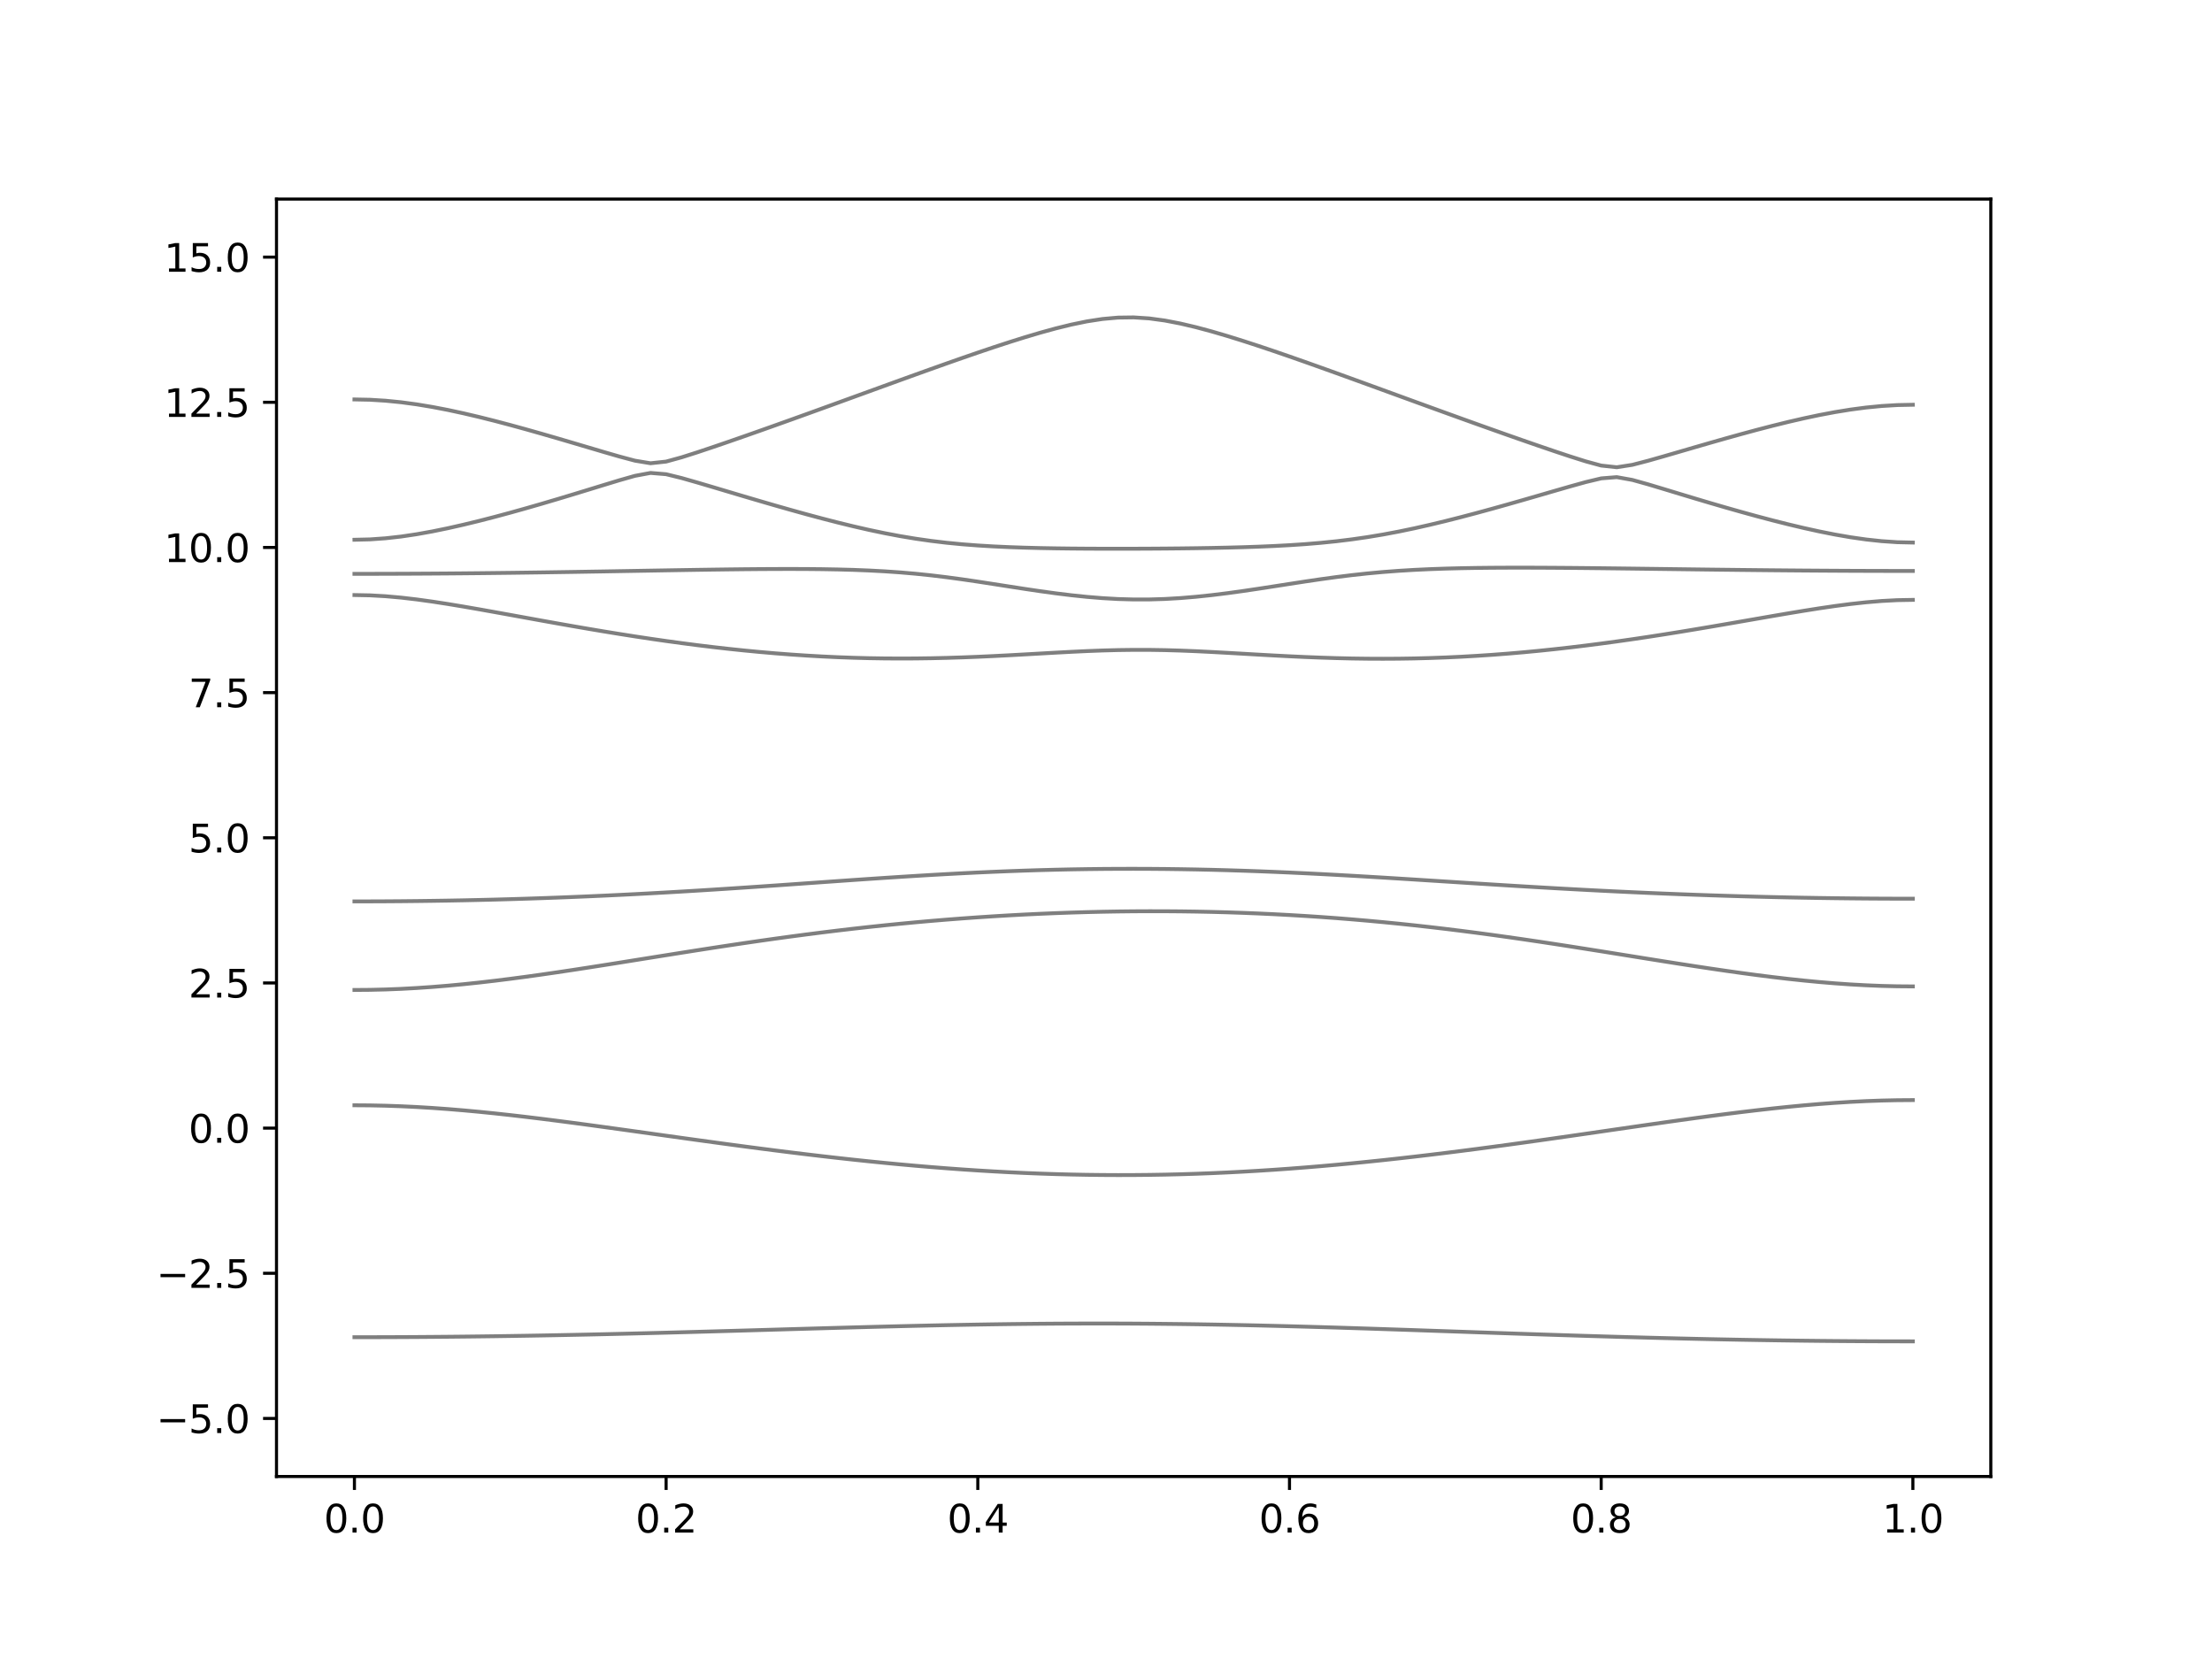 <?xml version="1.0" encoding="utf-8" standalone="no"?>
<!DOCTYPE svg PUBLIC "-//W3C//DTD SVG 1.1//EN"
  "http://www.w3.org/Graphics/SVG/1.1/DTD/svg11.dtd">
<svg xmlns:xlink="http://www.w3.org/1999/xlink" width="576pt" height="432pt" viewBox="0 0 576 432" xmlns="http://www.w3.org/2000/svg" version="1.1">
 <defs>
  <style type="text/css">*{stroke-linejoin: round; stroke-linecap: butt}</style>
 </defs>
 <g id="figure_1">
  <g id="patch_1">
   <path d="M 0 432 
L 576 432 
L 576 0 
L 0 0 
z
" style="fill: #ffffff"/>
  </g>
  <g id="axes_1">
   <g id="patch_2">
    <path d="M 72 384.48 
L 518.4 384.48 
L 518.4 51.84 
L 72 51.84 
z
" style="fill: #ffffff"/>
   </g>
   <g id="matplotlib.axis_1">
    <g id="xtick_1">
     <g id="line2d_1">
      <defs>
       <path id="ma0260c3b99" d="M 0 0 
L 0 3.5 
" style="stroke: #000000; stroke-width: 0.8"/>
      </defs>
      <g>
       <use xlink:href="#ma0260c3b99" x="92.291" y="384.48" style="stroke: #000000; stroke-width: 0.8"/>
      </g>
     </g>
     <g id="text_1">
      <!-- 0.0 -->
      <g transform="translate(84.339 399.078) scale(0.1 -0.1)">
       <defs>
        <path id="DejaVuSans-30" d="M 2034 4250 
Q 1547 4250 1301 3770 
Q 1056 3291 1056 2328 
Q 1056 1369 1301 889 
Q 1547 409 2034 409 
Q 2525 409 2770 889 
Q 3016 1369 3016 2328 
Q 3016 3291 2770 3770 
Q 2525 4250 2034 4250 
z
M 2034 4750 
Q 2819 4750 3233 4129 
Q 3647 3509 3647 2328 
Q 3647 1150 3233 529 
Q 2819 -91 2034 -91 
Q 1250 -91 836 529 
Q 422 1150 422 2328 
Q 422 3509 836 4129 
Q 1250 4750 2034 4750 
z
" transform="scale(0.016)"/>
        <path id="DejaVuSans-2e" d="M 684 794 
L 1344 794 
L 1344 0 
L 684 0 
L 684 794 
z
" transform="scale(0.016)"/>
       </defs>
       <use xlink:href="#DejaVuSans-30"/>
       <use xlink:href="#DejaVuSans-2e" x="63.623"/>
       <use xlink:href="#DejaVuSans-30" x="95.41"/>
      </g>
     </g>
    </g>
    <g id="xtick_2">
     <g id="line2d_2">
      <g>
       <use xlink:href="#ma0260c3b99" x="173.455" y="384.48" style="stroke: #000000; stroke-width: 0.8"/>
      </g>
     </g>
     <g id="text_2">
      <!-- 0.2 -->
      <g transform="translate(165.503 399.078) scale(0.1 -0.1)">
       <defs>
        <path id="DejaVuSans-32" d="M 1228 531 
L 3431 531 
L 3431 0 
L 469 0 
L 469 531 
Q 828 903 1448 1529 
Q 2069 2156 2228 2338 
Q 2531 2678 2651 2914 
Q 2772 3150 2772 3378 
Q 2772 3750 2511 3984 
Q 2250 4219 1831 4219 
Q 1534 4219 1204 4116 
Q 875 4013 500 3803 
L 500 4441 
Q 881 4594 1212 4672 
Q 1544 4750 1819 4750 
Q 2544 4750 2975 4387 
Q 3406 4025 3406 3419 
Q 3406 3131 3298 2873 
Q 3191 2616 2906 2266 
Q 2828 2175 2409 1742 
Q 1991 1309 1228 531 
z
" transform="scale(0.016)"/>
       </defs>
       <use xlink:href="#DejaVuSans-30"/>
       <use xlink:href="#DejaVuSans-2e" x="63.623"/>
       <use xlink:href="#DejaVuSans-32" x="95.41"/>
      </g>
     </g>
    </g>
    <g id="xtick_3">
     <g id="line2d_3">
      <g>
       <use xlink:href="#ma0260c3b99" x="254.618" y="384.48" style="stroke: #000000; stroke-width: 0.8"/>
      </g>
     </g>
     <g id="text_3">
      <!-- 0.4 -->
      <g transform="translate(246.667 399.078) scale(0.1 -0.1)">
       <defs>
        <path id="DejaVuSans-34" d="M 2419 4116 
L 825 1625 
L 2419 1625 
L 2419 4116 
z
M 2253 4666 
L 3047 4666 
L 3047 1625 
L 3713 1625 
L 3713 1100 
L 3047 1100 
L 3047 0 
L 2419 0 
L 2419 1100 
L 313 1100 
L 313 1709 
L 2253 4666 
z
" transform="scale(0.016)"/>
       </defs>
       <use xlink:href="#DejaVuSans-30"/>
       <use xlink:href="#DejaVuSans-2e" x="63.623"/>
       <use xlink:href="#DejaVuSans-34" x="95.41"/>
      </g>
     </g>
    </g>
    <g id="xtick_4">
     <g id="line2d_4">
      <g>
       <use xlink:href="#ma0260c3b99" x="335.782" y="384.48" style="stroke: #000000; stroke-width: 0.8"/>
      </g>
     </g>
     <g id="text_4">
      <!-- 0.6 -->
      <g transform="translate(327.83 399.078) scale(0.1 -0.1)">
       <defs>
        <path id="DejaVuSans-36" d="M 2113 2584 
Q 1688 2584 1439 2293 
Q 1191 2003 1191 1497 
Q 1191 994 1439 701 
Q 1688 409 2113 409 
Q 2538 409 2786 701 
Q 3034 994 3034 1497 
Q 3034 2003 2786 2293 
Q 2538 2584 2113 2584 
z
M 3366 4563 
L 3366 3988 
Q 3128 4100 2886 4159 
Q 2644 4219 2406 4219 
Q 1781 4219 1451 3797 
Q 1122 3375 1075 2522 
Q 1259 2794 1537 2939 
Q 1816 3084 2150 3084 
Q 2853 3084 3261 2657 
Q 3669 2231 3669 1497 
Q 3669 778 3244 343 
Q 2819 -91 2113 -91 
Q 1303 -91 875 529 
Q 447 1150 447 2328 
Q 447 3434 972 4092 
Q 1497 4750 2381 4750 
Q 2619 4750 2861 4703 
Q 3103 4656 3366 4563 
z
" transform="scale(0.016)"/>
       </defs>
       <use xlink:href="#DejaVuSans-30"/>
       <use xlink:href="#DejaVuSans-2e" x="63.623"/>
       <use xlink:href="#DejaVuSans-36" x="95.41"/>
      </g>
     </g>
    </g>
    <g id="xtick_5">
     <g id="line2d_5">
      <g>
       <use xlink:href="#ma0260c3b99" x="416.945" y="384.48" style="stroke: #000000; stroke-width: 0.8"/>
      </g>
     </g>
     <g id="text_5">
      <!-- 0.8 -->
      <g transform="translate(408.994 399.078) scale(0.1 -0.1)">
       <defs>
        <path id="DejaVuSans-38" d="M 2034 2216 
Q 1584 2216 1326 1975 
Q 1069 1734 1069 1313 
Q 1069 891 1326 650 
Q 1584 409 2034 409 
Q 2484 409 2743 651 
Q 3003 894 3003 1313 
Q 3003 1734 2745 1975 
Q 2488 2216 2034 2216 
z
M 1403 2484 
Q 997 2584 770 2862 
Q 544 3141 544 3541 
Q 544 4100 942 4425 
Q 1341 4750 2034 4750 
Q 2731 4750 3128 4425 
Q 3525 4100 3525 3541 
Q 3525 3141 3298 2862 
Q 3072 2584 2669 2484 
Q 3125 2378 3379 2068 
Q 3634 1759 3634 1313 
Q 3634 634 3220 271 
Q 2806 -91 2034 -91 
Q 1263 -91 848 271 
Q 434 634 434 1313 
Q 434 1759 690 2068 
Q 947 2378 1403 2484 
z
M 1172 3481 
Q 1172 3119 1398 2916 
Q 1625 2713 2034 2713 
Q 2441 2713 2670 2916 
Q 2900 3119 2900 3481 
Q 2900 3844 2670 4047 
Q 2441 4250 2034 4250 
Q 1625 4250 1398 4047 
Q 1172 3844 1172 3481 
z
" transform="scale(0.016)"/>
       </defs>
       <use xlink:href="#DejaVuSans-30"/>
       <use xlink:href="#DejaVuSans-2e" x="63.623"/>
       <use xlink:href="#DejaVuSans-38" x="95.41"/>
      </g>
     </g>
    </g>
    <g id="xtick_6">
     <g id="line2d_6">
      <g>
       <use xlink:href="#ma0260c3b99" x="498.109" y="384.48" style="stroke: #000000; stroke-width: 0.8"/>
      </g>
     </g>
     <g id="text_6">
      <!-- 1.0 -->
      <g transform="translate(490.158 399.078) scale(0.1 -0.1)">
       <defs>
        <path id="DejaVuSans-31" d="M 794 531 
L 1825 531 
L 1825 4091 
L 703 3866 
L 703 4441 
L 1819 4666 
L 2450 4666 
L 2450 531 
L 3481 531 
L 3481 0 
L 794 0 
L 794 531 
z
" transform="scale(0.016)"/>
       </defs>
       <use xlink:href="#DejaVuSans-31"/>
       <use xlink:href="#DejaVuSans-2e" x="63.623"/>
       <use xlink:href="#DejaVuSans-30" x="95.41"/>
      </g>
     </g>
    </g>
   </g>
   <g id="matplotlib.axis_2">
    <g id="ytick_1">
     <g id="line2d_7">
      <defs>
       <path id="m6eed67266a" d="M 0 0 
L -3.5 0 
" style="stroke: #000000; stroke-width: 0.8"/>
      </defs>
      <g>
       <use xlink:href="#m6eed67266a" x="72" y="369.36" style="stroke: #000000; stroke-width: 0.8"/>
      </g>
     </g>
     <g id="text_7">
      <!-- −5.0 -->
      <g transform="translate(40.717 373.159) scale(0.1 -0.1)">
       <defs>
        <path id="DejaVuSans-2212" d="M 678 2272 
L 4684 2272 
L 4684 1741 
L 678 1741 
L 678 2272 
z
" transform="scale(0.016)"/>
        <path id="DejaVuSans-35" d="M 691 4666 
L 3169 4666 
L 3169 4134 
L 1269 4134 
L 1269 2991 
Q 1406 3038 1543 3061 
Q 1681 3084 1819 3084 
Q 2600 3084 3056 2656 
Q 3513 2228 3513 1497 
Q 3513 744 3044 326 
Q 2575 -91 1722 -91 
Q 1428 -91 1123 -41 
Q 819 9 494 109 
L 494 744 
Q 775 591 1075 516 
Q 1375 441 1709 441 
Q 2250 441 2565 725 
Q 2881 1009 2881 1497 
Q 2881 1984 2565 2268 
Q 2250 2553 1709 2553 
Q 1456 2553 1204 2497 
Q 953 2441 691 2322 
L 691 4666 
z
" transform="scale(0.016)"/>
       </defs>
       <use xlink:href="#DejaVuSans-2212"/>
       <use xlink:href="#DejaVuSans-35" x="83.789"/>
       <use xlink:href="#DejaVuSans-2e" x="147.412"/>
       <use xlink:href="#DejaVuSans-30" x="179.199"/>
      </g>
     </g>
    </g>
    <g id="ytick_2">
     <g id="line2d_8">
      <g>
       <use xlink:href="#m6eed67266a" x="72" y="331.56" style="stroke: #000000; stroke-width: 0.8"/>
      </g>
     </g>
     <g id="text_8">
      <!-- −2.5 -->
      <g transform="translate(40.717 335.359) scale(0.1 -0.1)">
       <use xlink:href="#DejaVuSans-2212"/>
       <use xlink:href="#DejaVuSans-32" x="83.789"/>
       <use xlink:href="#DejaVuSans-2e" x="147.412"/>
       <use xlink:href="#DejaVuSans-35" x="179.199"/>
      </g>
     </g>
    </g>
    <g id="ytick_3">
     <g id="line2d_9">
      <g>
       <use xlink:href="#m6eed67266a" x="72" y="293.76" style="stroke: #000000; stroke-width: 0.8"/>
      </g>
     </g>
     <g id="text_9">
      <!-- 0.0 -->
      <g transform="translate(49.097 297.559) scale(0.1 -0.1)">
       <use xlink:href="#DejaVuSans-30"/>
       <use xlink:href="#DejaVuSans-2e" x="63.623"/>
       <use xlink:href="#DejaVuSans-30" x="95.41"/>
      </g>
     </g>
    </g>
    <g id="ytick_4">
     <g id="line2d_10">
      <g>
       <use xlink:href="#m6eed67266a" x="72" y="255.96" style="stroke: #000000; stroke-width: 0.8"/>
      </g>
     </g>
     <g id="text_10">
      <!-- 2.5 -->
      <g transform="translate(49.097 259.759) scale(0.1 -0.1)">
       <use xlink:href="#DejaVuSans-32"/>
       <use xlink:href="#DejaVuSans-2e" x="63.623"/>
       <use xlink:href="#DejaVuSans-35" x="95.41"/>
      </g>
     </g>
    </g>
    <g id="ytick_5">
     <g id="line2d_11">
      <g>
       <use xlink:href="#m6eed67266a" x="72" y="218.16" style="stroke: #000000; stroke-width: 0.8"/>
      </g>
     </g>
     <g id="text_11">
      <!-- 5.0 -->
      <g transform="translate(49.097 221.959) scale(0.1 -0.1)">
       <use xlink:href="#DejaVuSans-35"/>
       <use xlink:href="#DejaVuSans-2e" x="63.623"/>
       <use xlink:href="#DejaVuSans-30" x="95.41"/>
      </g>
     </g>
    </g>
    <g id="ytick_6">
     <g id="line2d_12">
      <g>
       <use xlink:href="#m6eed67266a" x="72" y="180.36" style="stroke: #000000; stroke-width: 0.8"/>
      </g>
     </g>
     <g id="text_12">
      <!-- 7.5 -->
      <g transform="translate(49.097 184.159) scale(0.1 -0.1)">
       <defs>
        <path id="DejaVuSans-37" d="M 525 4666 
L 3525 4666 
L 3525 4397 
L 1831 0 
L 1172 0 
L 2766 4134 
L 525 4134 
L 525 4666 
z
" transform="scale(0.016)"/>
       </defs>
       <use xlink:href="#DejaVuSans-37"/>
       <use xlink:href="#DejaVuSans-2e" x="63.623"/>
       <use xlink:href="#DejaVuSans-35" x="95.41"/>
      </g>
     </g>
    </g>
    <g id="ytick_7">
     <g id="line2d_13">
      <g>
       <use xlink:href="#m6eed67266a" x="72" y="142.56" style="stroke: #000000; stroke-width: 0.8"/>
      </g>
     </g>
     <g id="text_13">
      <!-- 10.0 -->
      <g transform="translate(42.734 146.359) scale(0.1 -0.1)">
       <use xlink:href="#DejaVuSans-31"/>
       <use xlink:href="#DejaVuSans-30" x="63.623"/>
       <use xlink:href="#DejaVuSans-2e" x="127.246"/>
       <use xlink:href="#DejaVuSans-30" x="159.033"/>
      </g>
     </g>
    </g>
    <g id="ytick_8">
     <g id="line2d_14">
      <g>
       <use xlink:href="#m6eed67266a" x="72" y="104.76" style="stroke: #000000; stroke-width: 0.8"/>
      </g>
     </g>
     <g id="text_14">
      <!-- 12.5 -->
      <g transform="translate(42.734 108.559) scale(0.1 -0.1)">
       <use xlink:href="#DejaVuSans-31"/>
       <use xlink:href="#DejaVuSans-32" x="63.623"/>
       <use xlink:href="#DejaVuSans-2e" x="127.246"/>
       <use xlink:href="#DejaVuSans-35" x="159.033"/>
      </g>
     </g>
    </g>
    <g id="ytick_9">
     <g id="line2d_15">
      <g>
       <use xlink:href="#m6eed67266a" x="72" y="66.96" style="stroke: #000000; stroke-width: 0.8"/>
      </g>
     </g>
     <g id="text_15">
      <!-- 15.0 -->
      <g transform="translate(42.734 70.759) scale(0.1 -0.1)">
       <use xlink:href="#DejaVuSans-31"/>
       <use xlink:href="#DejaVuSans-35" x="63.623"/>
       <use xlink:href="#DejaVuSans-2e" x="127.246"/>
       <use xlink:href="#DejaVuSans-30" x="159.033"/>
      </g>
     </g>
    </g>
   </g>
   <g id="line2d_16">
    <path d="M 92.291 348.204 
L 96.349 348.201 
L 100.407 348.192 
L 104.465 348.175 
L 108.524 348.153 
L 112.582 348.124 
L 116.64 348.089 
L 120.698 348.048 
L 124.756 348.001 
L 128.815 347.949 
L 132.873 347.89 
L 136.931 347.825 
L 140.989 347.755 
L 145.047 347.679 
L 149.105 347.599 
L 153.164 347.515 
L 157.222 347.424 
L 161.28 347.33 
L 165.338 347.232 
L 169.396 347.131 
L 173.455 347.026 
L 177.513 346.917 
L 181.571 346.807 
L 185.629 346.694 
L 189.687 346.579 
L 193.745 346.464 
L 197.804 346.346 
L 201.862 346.229 
L 205.92 346.111 
L 209.978 345.995 
L 214.036 345.879 
L 218.095 345.765 
L 222.153 345.653 
L 226.211 345.544 
L 230.269 345.44 
L 234.327 345.339 
L 238.385 345.242 
L 242.444 345.151 
L 246.502 345.065 
L 250.56 344.987 
L 254.618 344.914 
L 258.676 344.85 
L 262.735 344.793 
L 266.793 344.745 
L 270.851 344.705 
L 274.909 344.675 
L 278.967 344.654 
L 283.025 344.642 
L 287.084 344.64 
L 291.142 344.648 
L 295.2 344.666 
L 299.258 344.695 
L 303.316 344.733 
L 307.375 344.779 
L 311.433 344.835 
L 315.491 344.902 
L 319.549 344.976 
L 323.607 345.058 
L 327.665 345.148 
L 331.724 345.245 
L 335.782 345.349 
L 339.84 345.46 
L 343.898 345.576 
L 347.956 345.697 
L 352.015 345.824 
L 356.073 345.953 
L 360.131 346.086 
L 364.189 346.222 
L 368.247 346.359 
L 372.305 346.499 
L 376.364 346.638 
L 380.422 346.778 
L 384.48 346.919 
L 388.538 347.06 
L 392.596 347.197 
L 396.655 347.335 
L 400.713 347.469 
L 404.771 347.602 
L 408.829 347.731 
L 412.887 347.858 
L 416.945 347.98 
L 421.004 348.1 
L 425.062 348.213 
L 429.12 348.324 
L 433.178 348.428 
L 437.236 348.528 
L 441.295 348.623 
L 445.353 348.712 
L 449.411 348.795 
L 453.469 348.872 
L 457.527 348.943 
L 461.585 349.008 
L 465.644 349.066 
L 469.702 349.117 
L 473.76 349.163 
L 477.818 349.201 
L 481.876 349.232 
L 485.935 349.256 
L 489.993 349.275 
L 494.051 349.285 
L 498.109 349.288 
" clip-path="url(#p99bcb3d414)" style="fill: none; stroke: #000000; stroke-opacity: 0.5; stroke-linecap: square"/>
   </g>
   <g id="line2d_17">
    <path d="M 92.291 287.81 
L 96.349 287.839 
L 100.407 287.925 
L 104.465 288.066 
L 108.524 288.261 
L 112.582 288.507 
L 116.64 288.799 
L 120.698 289.136 
L 124.756 289.511 
L 128.815 289.923 
L 132.873 290.366 
L 136.931 290.836 
L 140.989 291.329 
L 145.047 291.843 
L 149.105 292.372 
L 153.164 292.916 
L 157.222 293.47 
L 161.28 294.031 
L 165.338 294.596 
L 169.396 295.165 
L 173.455 295.735 
L 177.513 296.302 
L 181.571 296.866 
L 185.629 297.425 
L 189.687 297.977 
L 193.745 298.52 
L 197.804 299.054 
L 201.862 299.575 
L 205.92 300.085 
L 209.978 300.579 
L 214.036 301.06 
L 218.095 301.524 
L 222.153 301.97 
L 226.211 302.398 
L 230.269 302.805 
L 234.327 303.192 
L 238.385 303.558 
L 242.444 303.901 
L 246.502 304.22 
L 250.56 304.516 
L 254.618 304.786 
L 258.676 305.03 
L 262.735 305.248 
L 266.793 305.439 
L 270.851 305.602 
L 274.909 305.737 
L 278.967 305.842 
L 283.025 305.92 
L 287.084 305.968 
L 291.142 305.988 
L 295.2 305.977 
L 299.258 305.938 
L 303.316 305.87 
L 307.375 305.773 
L 311.433 305.646 
L 315.491 305.492 
L 319.549 305.31 
L 323.607 305.102 
L 327.665 304.864 
L 331.724 304.603 
L 335.782 304.315 
L 339.84 304.002 
L 343.898 303.667 
L 347.956 303.307 
L 352.015 302.926 
L 356.073 302.522 
L 360.131 302.1 
L 364.189 301.657 
L 368.247 301.196 
L 372.305 300.718 
L 376.364 300.222 
L 380.422 299.713 
L 384.48 299.19 
L 388.538 298.651 
L 392.596 298.104 
L 396.655 297.545 
L 400.713 296.976 
L 404.771 296.401 
L 408.829 295.819 
L 412.887 295.233 
L 416.945 294.645 
L 421.004 294.055 
L 425.062 293.467 
L 429.12 292.88 
L 433.178 292.301 
L 437.236 291.729 
L 441.295 291.168 
L 445.353 290.621 
L 449.411 290.092 
L 453.469 289.582 
L 457.527 289.099 
L 461.585 288.642 
L 465.644 288.217 
L 469.702 287.828 
L 473.76 287.482 
L 477.818 287.18 
L 481.876 286.926 
L 485.935 286.725 
L 489.993 286.578 
L 494.051 286.49 
L 498.109 286.46 
" clip-path="url(#p99bcb3d414)" style="fill: none; stroke: #000000; stroke-opacity: 0.5; stroke-linecap: square"/>
   </g>
   <g id="line2d_18">
    <path d="M 92.291 257.785 
L 96.349 257.753 
L 100.407 257.656 
L 104.465 257.496 
L 108.524 257.275 
L 112.582 256.997 
L 116.64 256.666 
L 120.698 256.284 
L 124.756 255.856 
L 128.815 255.387 
L 132.873 254.88 
L 136.931 254.344 
L 140.989 253.778 
L 145.047 253.189 
L 149.105 252.581 
L 153.164 251.956 
L 157.222 251.321 
L 161.28 250.677 
L 165.338 250.028 
L 169.396 249.378 
L 173.455 248.73 
L 177.513 248.084 
L 181.571 247.444 
L 185.629 246.814 
L 189.687 246.196 
L 193.745 245.589 
L 197.804 244.998 
L 201.862 244.423 
L 205.92 243.866 
L 209.978 243.329 
L 214.036 242.81 
L 218.095 242.314 
L 222.153 241.839 
L 226.211 241.387 
L 230.269 240.956 
L 234.327 240.55 
L 238.385 240.166 
L 242.444 239.806 
L 246.502 239.469 
L 250.56 239.156 
L 254.618 238.867 
L 258.676 238.601 
L 262.735 238.359 
L 266.793 238.141 
L 270.851 237.948 
L 274.909 237.778 
L 278.967 237.633 
L 283.025 237.512 
L 287.084 237.417 
L 291.142 237.346 
L 295.2 237.3 
L 299.258 237.281 
L 303.316 237.287 
L 307.375 237.319 
L 311.433 237.376 
L 315.491 237.459 
L 319.549 237.568 
L 323.607 237.704 
L 327.665 237.866 
L 331.724 238.055 
L 335.782 238.271 
L 339.84 238.513 
L 343.898 238.781 
L 347.956 239.075 
L 352.015 239.398 
L 356.073 239.747 
L 360.131 240.122 
L 364.189 240.522 
L 368.247 240.949 
L 372.305 241.401 
L 376.364 241.877 
L 380.422 242.378 
L 384.48 242.901 
L 388.538 243.445 
L 392.596 244.011 
L 396.655 244.594 
L 400.713 245.193 
L 404.771 245.808 
L 408.829 246.436 
L 412.887 247.074 
L 416.945 247.718 
L 421.004 248.368 
L 425.062 249.021 
L 429.12 249.673 
L 433.178 250.32 
L 437.236 250.96 
L 441.295 251.587 
L 445.353 252.201 
L 449.411 252.795 
L 453.469 253.367 
L 457.527 253.911 
L 461.585 254.424 
L 465.644 254.899 
L 469.702 255.333 
L 473.76 255.721 
L 477.818 256.058 
L 481.876 256.343 
L 485.935 256.566 
L 489.993 256.73 
L 494.051 256.828 
L 498.109 256.861 
" clip-path="url(#p99bcb3d414)" style="fill: none; stroke: #000000; stroke-opacity: 0.5; stroke-linecap: square"/>
   </g>
   <g id="line2d_19">
    <path d="M 92.291 234.724 
L 96.349 234.718 
L 100.407 234.701 
L 104.465 234.671 
L 108.524 234.63 
L 112.582 234.577 
L 116.64 234.514 
L 120.698 234.438 
L 124.756 234.349 
L 128.815 234.251 
L 132.873 234.139 
L 136.931 234.016 
L 140.989 233.88 
L 145.047 233.735 
L 149.105 233.576 
L 153.164 233.407 
L 157.222 233.226 
L 161.28 233.034 
L 165.338 232.831 
L 169.396 232.616 
L 173.455 232.392 
L 177.513 232.157 
L 181.571 231.913 
L 185.629 231.661 
L 189.687 231.399 
L 193.745 231.131 
L 197.804 230.856 
L 201.862 230.577 
L 205.92 230.294 
L 209.978 230.008 
L 214.036 229.721 
L 218.095 229.436 
L 222.153 229.152 
L 226.211 228.874 
L 230.269 228.602 
L 234.327 228.339 
L 238.385 228.085 
L 242.444 227.841 
L 246.502 227.612 
L 250.56 227.397 
L 254.618 227.197 
L 258.676 227.016 
L 262.735 226.851 
L 266.793 226.704 
L 270.851 226.577 
L 274.909 226.47 
L 278.967 226.382 
L 283.025 226.316 
L 287.084 226.269 
L 291.142 226.242 
L 295.2 226.236 
L 299.258 226.248 
L 303.316 226.281 
L 307.375 226.334 
L 311.433 226.405 
L 315.491 226.494 
L 319.549 226.603 
L 323.607 226.73 
L 327.665 226.872 
L 331.724 227.032 
L 335.782 227.208 
L 339.84 227.397 
L 343.898 227.599 
L 347.956 227.816 
L 352.015 228.041 
L 356.073 228.277 
L 360.131 228.52 
L 364.189 228.77 
L 368.247 229.025 
L 372.305 229.282 
L 376.364 229.541 
L 380.422 229.799 
L 384.48 230.058 
L 388.538 230.312 
L 392.596 230.564 
L 396.655 230.809 
L 400.713 231.05 
L 404.771 231.283 
L 408.829 231.509 
L 412.887 231.727 
L 416.945 231.936 
L 421.004 232.137 
L 425.062 232.327 
L 429.12 232.509 
L 433.178 232.68 
L 437.236 232.842 
L 441.295 232.993 
L 445.353 233.135 
L 449.411 233.265 
L 453.469 233.386 
L 457.527 233.496 
L 461.585 233.596 
L 465.644 233.685 
L 469.702 233.764 
L 473.76 233.832 
L 477.818 233.889 
L 481.876 233.936 
L 485.935 233.974 
L 489.993 234 
L 494.051 234.016 
L 498.109 234.021 
" clip-path="url(#p99bcb3d414)" style="fill: none; stroke: #000000; stroke-opacity: 0.5; stroke-linecap: square"/>
   </g>
   <g id="line2d_20">
    <path d="M 92.291 154.949 
L 96.349 155.028 
L 100.407 155.256 
L 104.465 155.619 
L 108.524 156.094 
L 112.582 156.655 
L 116.64 157.282 
L 120.698 157.955 
L 124.756 158.66 
L 128.815 159.386 
L 132.873 160.12 
L 136.931 160.858 
L 140.989 161.595 
L 145.047 162.322 
L 149.105 163.037 
L 153.164 163.737 
L 157.222 164.419 
L 161.28 165.08 
L 165.338 165.718 
L 169.396 166.332 
L 173.455 166.917 
L 177.513 167.473 
L 181.571 168.001 
L 185.629 168.494 
L 189.687 168.955 
L 193.745 169.381 
L 197.804 169.77 
L 201.862 170.122 
L 205.92 170.434 
L 209.978 170.707 
L 214.036 170.94 
L 218.095 171.131 
L 222.153 171.28 
L 226.211 171.388 
L 230.269 171.453 
L 234.327 171.477 
L 238.385 171.46 
L 242.444 171.404 
L 246.502 171.311 
L 250.56 171.184 
L 254.618 171.025 
L 258.676 170.839 
L 262.735 170.63 
L 266.793 170.408 
L 270.851 170.177 
L 274.909 169.948 
L 278.967 169.734 
L 283.025 169.542 
L 287.084 169.386 
L 291.142 169.277 
L 295.2 169.223 
L 299.258 169.227 
L 303.316 169.292 
L 307.375 169.41 
L 311.433 169.573 
L 315.491 169.773 
L 319.549 169.994 
L 323.607 170.227 
L 327.665 170.461 
L 331.724 170.686 
L 335.782 170.896 
L 339.84 171.084 
L 343.898 171.244 
L 347.956 171.373 
L 352.015 171.468 
L 356.073 171.524 
L 360.131 171.542 
L 364.189 171.519 
L 368.247 171.456 
L 372.305 171.35 
L 376.364 171.203 
L 380.422 171.014 
L 384.48 170.783 
L 388.538 170.514 
L 392.596 170.204 
L 396.655 169.855 
L 400.713 169.469 
L 404.771 169.047 
L 408.829 168.592 
L 412.887 168.102 
L 416.945 167.582 
L 421.004 167.032 
L 425.062 166.453 
L 429.12 165.849 
L 433.178 165.22 
L 437.236 164.572 
L 441.295 163.903 
L 445.353 163.22 
L 449.411 162.524 
L 453.469 161.82 
L 457.527 161.114 
L 461.585 160.411 
L 465.644 159.718 
L 469.702 159.045 
L 473.76 158.404 
L 477.818 157.81 
L 481.876 157.279 
L 485.935 156.833 
L 489.993 156.492 
L 494.051 156.278 
L 498.109 156.206 
" clip-path="url(#p99bcb3d414)" style="fill: none; stroke: #000000; stroke-opacity: 0.5; stroke-linecap: square"/>
   </g>
   <g id="line2d_21">
    <path d="M 92.291 149.428 
L 96.349 149.426 
L 100.407 149.417 
L 104.465 149.403 
L 108.524 149.384 
L 112.582 149.359 
L 116.64 149.331 
L 120.698 149.296 
L 124.756 149.257 
L 128.815 149.211 
L 132.873 149.163 
L 136.931 149.11 
L 140.989 149.054 
L 145.047 148.994 
L 149.105 148.932 
L 153.164 148.865 
L 157.222 148.799 
L 161.28 148.729 
L 165.338 148.658 
L 169.396 148.588 
L 173.455 148.519 
L 177.513 148.451 
L 181.571 148.386 
L 185.629 148.325 
L 189.687 148.271 
L 193.745 148.224 
L 197.804 148.188 
L 201.862 148.165 
L 205.92 148.157 
L 209.978 148.171 
L 214.036 148.21 
L 218.095 148.283 
L 222.153 148.393 
L 226.211 148.552 
L 230.269 148.767 
L 234.327 149.045 
L 238.385 149.396 
L 242.444 149.818 
L 246.502 150.309 
L 250.56 150.859 
L 254.618 151.455 
L 258.676 152.08 
L 262.735 152.715 
L 266.793 153.341 
L 270.851 153.942 
L 274.909 154.5 
L 278.967 154.999 
L 283.025 155.423 
L 287.084 155.755 
L 291.142 155.985 
L 295.2 156.1 
L 299.258 156.095 
L 303.316 155.973 
L 307.375 155.737 
L 311.433 155.398 
L 315.491 154.97 
L 319.549 154.47 
L 323.607 153.911 
L 327.665 153.309 
L 331.724 152.683 
L 335.782 152.049 
L 339.84 151.425 
L 343.898 150.826 
L 347.956 150.268 
L 352.015 149.763 
L 356.073 149.323 
L 360.131 148.948 
L 364.189 148.641 
L 368.247 148.396 
L 372.305 148.206 
L 376.364 148.062 
L 380.422 147.958 
L 384.48 147.888 
L 388.538 147.844 
L 392.596 147.823 
L 396.655 147.819 
L 400.713 147.829 
L 404.771 147.852 
L 408.829 147.882 
L 412.887 147.92 
L 416.945 147.964 
L 421.004 148.011 
L 425.062 148.061 
L 429.12 148.112 
L 433.178 148.165 
L 437.236 148.216 
L 441.295 148.268 
L 445.353 148.319 
L 449.411 148.366 
L 453.469 148.413 
L 457.527 148.455 
L 461.585 148.496 
L 465.644 148.532 
L 469.702 148.566 
L 473.76 148.594 
L 477.818 148.619 
L 481.876 148.64 
L 485.935 148.656 
L 489.993 148.667 
L 494.051 148.675 
L 498.109 148.676 
" clip-path="url(#p99bcb3d414)" style="fill: none; stroke: #000000; stroke-opacity: 0.5; stroke-linecap: square"/>
   </g>
   <g id="line2d_22">
    <path d="M 92.291 140.551 
L 96.349 140.454 
L 100.407 140.168 
L 104.465 139.713 
L 108.524 139.107 
L 112.582 138.378 
L 116.64 137.545 
L 120.698 136.627 
L 124.756 135.641 
L 128.815 134.596 
L 132.873 133.503 
L 136.931 132.369 
L 140.989 131.2 
L 145.047 130.003 
L 149.105 128.78 
L 153.164 127.541 
L 157.222 126.294 
L 161.28 125.06 
L 165.338 123.908 
L 169.396 123.15 
L 173.455 123.485 
L 177.513 124.484 
L 181.571 125.642 
L 185.629 126.841 
L 189.687 128.051 
L 193.745 129.257 
L 197.804 130.453 
L 201.862 131.631 
L 205.92 132.785 
L 209.978 133.911 
L 214.036 135 
L 218.095 136.045 
L 222.153 137.037 
L 226.211 137.967 
L 230.269 138.821 
L 234.327 139.592 
L 238.385 140.269 
L 242.444 140.85 
L 246.502 141.334 
L 250.56 141.728 
L 254.618 142.04 
L 258.676 142.283 
L 262.735 142.469 
L 266.793 142.61 
L 270.851 142.713 
L 274.909 142.787 
L 278.967 142.837 
L 283.025 142.87 
L 287.084 142.887 
L 291.142 142.891 
L 295.2 142.885 
L 299.258 142.868 
L 303.316 142.841 
L 307.375 142.802 
L 311.433 142.751 
L 315.491 142.682 
L 319.549 142.598 
L 323.607 142.49 
L 327.665 142.353 
L 331.724 142.18 
L 335.782 141.964 
L 339.84 141.694 
L 343.898 141.356 
L 347.956 140.945 
L 352.015 140.449 
L 356.073 139.864 
L 360.131 139.188 
L 364.189 138.425 
L 368.247 137.581 
L 372.305 136.666 
L 376.364 135.689 
L 380.422 134.661 
L 384.48 133.589 
L 388.538 132.483 
L 392.596 131.347 
L 396.655 130.189 
L 400.713 129.017 
L 404.771 127.839 
L 408.829 126.67 
L 412.887 125.542 
L 416.945 124.57 
L 421.004 124.244 
L 425.062 124.974 
L 429.12 126.105 
L 433.178 127.324 
L 437.236 128.556 
L 441.295 129.781 
L 445.353 130.987 
L 449.411 132.168 
L 453.469 133.319 
L 457.527 134.435 
L 461.585 135.508 
L 465.644 136.53 
L 469.702 137.495 
L 473.76 138.387 
L 477.818 139.194 
L 481.876 139.899 
L 485.935 140.479 
L 489.993 140.916 
L 494.051 141.189 
L 498.109 141.281 
" clip-path="url(#p99bcb3d414)" style="fill: none; stroke: #000000; stroke-opacity: 0.5; stroke-linecap: square"/>
   </g>
   <g id="line2d_23">
    <path d="M 92.291 104.012 
L 96.349 104.095 
L 100.407 104.344 
L 104.465 104.749 
L 108.524 105.297 
L 112.582 105.971 
L 116.64 106.753 
L 120.698 107.628 
L 124.756 108.582 
L 128.815 109.6 
L 132.873 110.67 
L 136.931 111.783 
L 140.989 112.931 
L 145.047 114.104 
L 149.105 115.297 
L 153.164 116.499 
L 157.222 117.7 
L 161.28 118.875 
L 165.338 119.957 
L 169.396 120.63 
L 173.455 120.194 
L 177.513 119.077 
L 181.571 117.783 
L 185.629 116.425 
L 189.687 115.036 
L 193.745 113.623 
L 197.804 112.196 
L 201.862 110.755 
L 205.92 109.305 
L 209.978 107.846 
L 214.036 106.379 
L 218.095 104.908 
L 222.153 103.432 
L 226.211 101.957 
L 230.269 100.483 
L 234.327 99.01 
L 238.385 97.545 
L 242.444 96.089 
L 246.502 94.646 
L 250.56 93.22 
L 254.618 91.82 
L 258.676 90.45 
L 262.735 89.123 
L 266.793 87.847 
L 270.851 86.64 
L 274.909 85.523 
L 278.967 84.526 
L 283.025 83.689 
L 287.084 83.061 
L 291.142 82.7 
L 295.2 82.647 
L 299.258 82.913 
L 303.316 83.465 
L 307.375 84.247 
L 311.433 85.205 
L 315.491 86.295 
L 319.549 87.484 
L 323.607 88.746 
L 327.665 90.066 
L 331.724 91.43 
L 335.782 92.827 
L 339.84 94.25 
L 343.898 95.694 
L 347.956 97.15 
L 352.015 98.618 
L 356.073 100.092 
L 360.131 101.57 
L 364.189 103.05 
L 368.247 104.529 
L 372.305 106.004 
L 376.364 107.476 
L 380.422 108.942 
L 384.48 110.4 
L 388.538 111.847 
L 392.596 113.283 
L 396.655 114.707 
L 400.713 116.112 
L 404.771 117.496 
L 408.829 118.844 
L 412.887 120.128 
L 416.945 121.233 
L 421.004 121.673 
L 425.062 121.041 
L 429.12 119.989 
L 433.178 118.837 
L 437.236 117.659 
L 441.295 116.476 
L 445.353 115.303 
L 449.411 114.148 
L 453.469 113.019 
L 457.527 111.924 
L 461.585 110.872 
L 465.644 109.872 
L 469.702 108.936 
L 473.76 108.077 
L 477.818 107.311 
L 481.876 106.653 
L 485.935 106.118 
L 489.993 105.723 
L 494.051 105.48 
L 498.109 105.398 
" clip-path="url(#p99bcb3d414)" style="fill: none; stroke: #000000; stroke-opacity: 0.5; stroke-linecap: square"/>
   </g>
   <g id="patch_3">
    <path d="M 72 384.48 
L 72 51.84 
" style="fill: none; stroke: #000000; stroke-width: 0.8; stroke-linejoin: miter; stroke-linecap: square"/>
   </g>
   <g id="patch_4">
    <path d="M 518.4 384.48 
L 518.4 51.84 
" style="fill: none; stroke: #000000; stroke-width: 0.8; stroke-linejoin: miter; stroke-linecap: square"/>
   </g>
   <g id="patch_5">
    <path d="M 72 384.48 
L 518.4 384.48 
" style="fill: none; stroke: #000000; stroke-width: 0.8; stroke-linejoin: miter; stroke-linecap: square"/>
   </g>
   <g id="patch_6">
    <path d="M 72 51.84 
L 518.4 51.84 
" style="fill: none; stroke: #000000; stroke-width: 0.8; stroke-linejoin: miter; stroke-linecap: square"/>
   </g>
  </g>
 </g>
 <defs>
  <clipPath id="p99bcb3d414">
   <rect x="72" y="51.84" width="446.4" height="332.64"/>
  </clipPath>
 </defs>
</svg>
